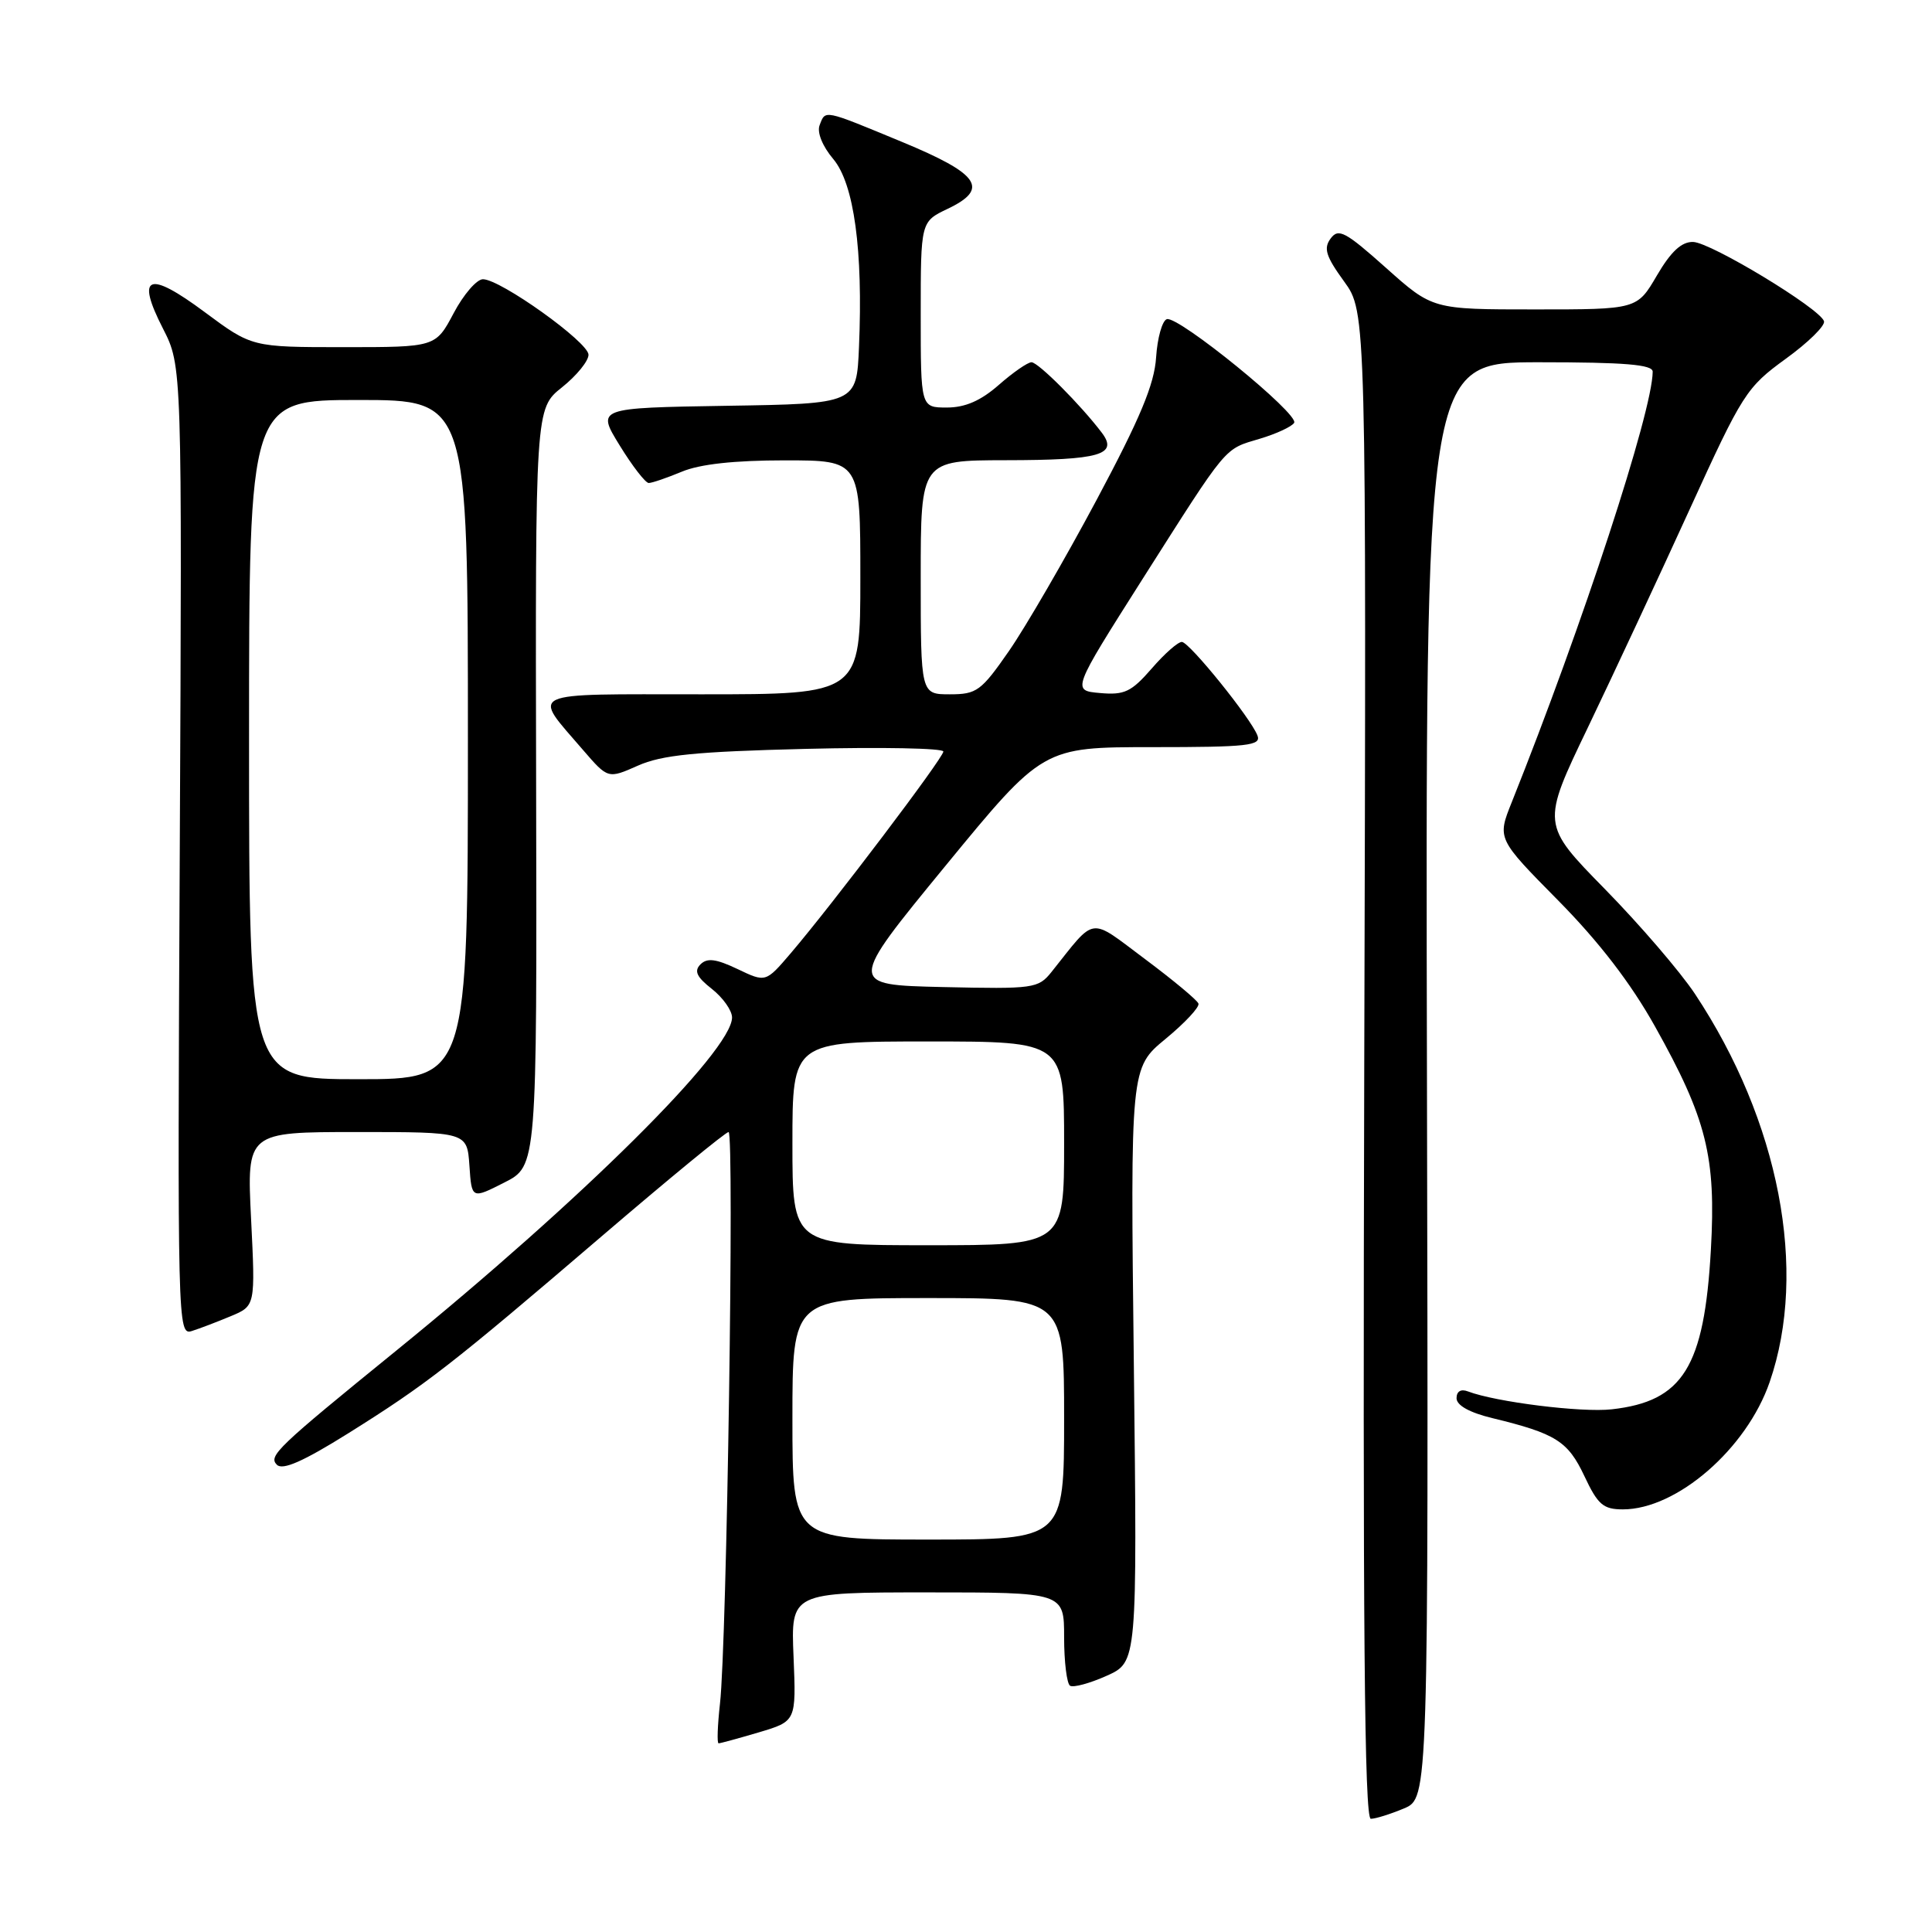 <?xml version="1.0" encoding="UTF-8" standalone="no"?>
<!DOCTYPE svg PUBLIC "-//W3C//DTD SVG 1.1//EN" "http://www.w3.org/Graphics/SVG/1.1/DTD/svg11.dtd" >
<svg xmlns="http://www.w3.org/2000/svg" xmlns:xlink="http://www.w3.org/1999/xlink" version="1.1" viewBox="0 0 256 256">
 <g >
 <path fill="currentColor"
d=" M 186.03 239.63 C 189.28 238.26 189.28 238.26 189.08 143.13 C 188.87 48.00 188.87 48.00 203.93 48.00 C 215.32 48.00 219.00 48.31 218.99 49.25 C 218.96 54.53 209.70 82.83 200.31 106.31 C 198.38 111.13 198.38 111.13 206.46 119.31 C 211.89 124.81 216.10 130.29 219.29 136.00 C 226.14 148.23 227.40 153.28 226.70 165.61 C 225.82 181.15 223.01 185.68 213.58 186.74 C 209.57 187.20 198.18 185.77 194.51 184.37 C 193.58 184.01 193.00 184.36 193.00 185.27 C 193.00 186.22 194.73 187.18 197.75 187.91 C 206.16 189.95 207.76 190.96 209.94 195.59 C 211.72 199.38 212.44 200.00 215.04 200.00 C 222.19 200.00 231.44 191.97 234.49 183.13 C 239.59 168.35 235.77 148.55 224.58 131.68 C 222.64 128.76 217.27 122.51 212.65 117.80 C 204.24 109.22 204.24 109.22 210.42 96.36 C 213.81 89.29 219.87 76.30 223.89 67.49 C 230.89 52.14 231.41 51.33 236.61 47.55 C 239.60 45.39 241.88 43.14 241.69 42.56 C 241.13 40.86 226.71 32.13 224.35 32.06 C 222.82 32.02 221.42 33.31 219.55 36.50 C 216.92 41.00 216.92 41.00 203.37 41.00 C 189.82 41.00 189.82 41.00 183.66 35.50 C 178.27 30.69 177.35 30.20 176.32 31.60 C 175.35 32.90 175.68 33.96 178.09 37.28 C 181.05 41.36 181.05 41.36 180.77 141.18 C 180.57 215.15 180.79 241.00 181.64 241.00 C 182.26 241.00 184.24 240.38 186.03 239.63 Z  M 100.57 229.54 C 105.50 228.07 105.50 228.07 105.15 219.54 C 104.79 211.00 104.79 211.00 122.90 211.00 C 141.00 211.00 141.00 211.00 141.00 216.94 C 141.00 220.21 141.36 223.10 141.79 223.37 C 142.23 223.64 144.41 223.05 146.64 222.05 C 150.69 220.23 150.69 220.23 150.24 180.87 C 149.78 141.50 149.78 141.50 154.44 137.66 C 157.01 135.54 158.97 133.44 158.80 132.98 C 158.64 132.52 155.45 129.87 151.73 127.09 C 144.19 121.46 145.30 121.31 139.33 128.79 C 137.57 130.98 137.00 131.06 124.92 130.79 C 112.34 130.50 112.34 130.50 125.26 114.75 C 138.19 99.00 138.19 99.00 152.70 99.00 C 165.35 99.00 167.14 98.80 166.62 97.46 C 165.74 95.16 157.63 85.12 156.61 85.06 C 156.11 85.03 154.31 86.61 152.61 88.58 C 149.91 91.68 149.00 92.12 145.76 91.83 C 142.02 91.50 142.02 91.50 151.37 76.76 C 162.83 58.73 162.12 59.58 166.95 58.13 C 169.13 57.48 171.17 56.53 171.48 56.03 C 172.19 54.88 156.11 41.80 154.61 42.29 C 154.00 42.49 153.36 44.77 153.19 47.35 C 152.96 50.93 151.08 55.42 145.29 66.27 C 141.11 74.10 135.89 83.09 133.70 86.25 C 130.01 91.57 129.42 92.00 125.86 92.00 C 122.00 92.00 122.00 92.00 122.00 76.50 C 122.00 61.00 122.00 61.00 133.25 60.98 C 145.74 60.97 148.21 60.26 145.99 57.33 C 143.20 53.65 137.57 48.00 136.68 48.00 C 136.18 48.00 134.23 49.35 132.35 51.00 C 129.96 53.10 127.89 54.00 125.47 54.00 C 122.00 54.00 122.00 54.00 122.00 41.69 C 122.00 29.37 122.00 29.37 125.57 27.67 C 131.14 25.01 129.81 23.06 119.49 18.79 C 109.02 14.46 109.39 14.53 108.60 16.60 C 108.24 17.54 108.98 19.38 110.41 21.07 C 113.17 24.35 114.37 33.16 113.82 46.00 C 113.50 53.50 113.50 53.50 96.27 53.77 C 79.05 54.05 79.05 54.05 82.11 59.02 C 83.79 61.76 85.53 64.00 85.96 64.00 C 86.40 64.00 88.37 63.32 90.35 62.50 C 92.73 61.50 97.31 61.00 103.97 61.00 C 114.00 61.00 114.00 61.00 114.00 76.50 C 114.00 92.00 114.00 92.00 92.96 92.00 C 69.33 92.00 70.46 91.47 77.24 99.36 C 80.56 103.21 80.56 103.21 84.53 101.45 C 87.70 100.04 92.19 99.59 106.75 99.23 C 116.79 98.98 125.00 99.14 125.00 99.58 C 125.00 100.42 110.34 119.79 104.75 126.34 C 101.46 130.19 101.46 130.19 97.72 128.40 C 94.88 127.05 93.70 126.90 92.82 127.78 C 91.94 128.66 92.30 129.45 94.33 131.04 C 95.80 132.20 97.00 133.90 97.00 134.82 C 97.00 139.24 77.11 158.97 52.50 178.97 C 36.66 191.84 35.53 192.93 36.69 194.09 C 37.45 194.85 40.18 193.65 46.13 189.93 C 56.53 183.42 59.78 180.89 79.80 163.75 C 88.63 156.19 96.16 150.00 96.54 150.00 C 97.32 150.00 96.31 217.81 95.40 225.75 C 95.08 228.64 94.99 231.00 95.22 231.00 C 95.45 231.00 97.86 230.34 100.57 229.54 Z  M 30.58 174.40 C 33.84 173.04 33.84 173.04 33.27 161.52 C 32.70 150.00 32.70 150.00 47.30 150.00 C 61.89 150.00 61.89 150.00 62.20 154.44 C 62.50 158.89 62.50 158.89 66.83 156.69 C 71.15 154.50 71.15 154.50 71.04 104.32 C 70.93 54.14 70.93 54.14 74.47 51.32 C 76.41 49.77 77.99 47.83 77.98 47.00 C 77.95 45.32 66.31 37.00 63.99 37.00 C 63.17 37.00 61.42 39.02 60.11 41.50 C 57.72 46.00 57.72 46.00 45.55 46.00 C 33.38 46.00 33.38 46.00 27.13 41.36 C 19.64 35.79 17.97 36.45 21.59 43.53 C 24.13 48.50 24.13 48.50 23.82 112.74 C 23.51 175.62 23.54 176.96 25.41 176.37 C 26.46 176.04 28.79 175.15 30.58 174.40 Z  M 105.00 188.00 C 105.00 172.00 105.00 172.00 123.00 172.00 C 141.00 172.00 141.00 172.00 141.00 188.00 C 141.00 204.00 141.00 204.00 123.00 204.00 C 105.00 204.00 105.00 204.00 105.00 188.00 Z  M 105.00 151.50 C 105.00 138.00 105.00 138.00 123.00 138.00 C 141.00 138.00 141.00 138.00 141.00 151.50 C 141.00 165.00 141.00 165.00 123.00 165.00 C 105.00 165.00 105.00 165.00 105.00 151.50 Z  M 33.00 98.00 C 33.00 53.00 33.00 53.00 47.50 53.00 C 62.00 53.00 62.00 53.00 62.00 98.00 C 62.00 143.00 62.00 143.00 47.50 143.00 C 33.00 143.00 33.00 143.00 33.00 98.00 Z "/>
</g>
</svg>